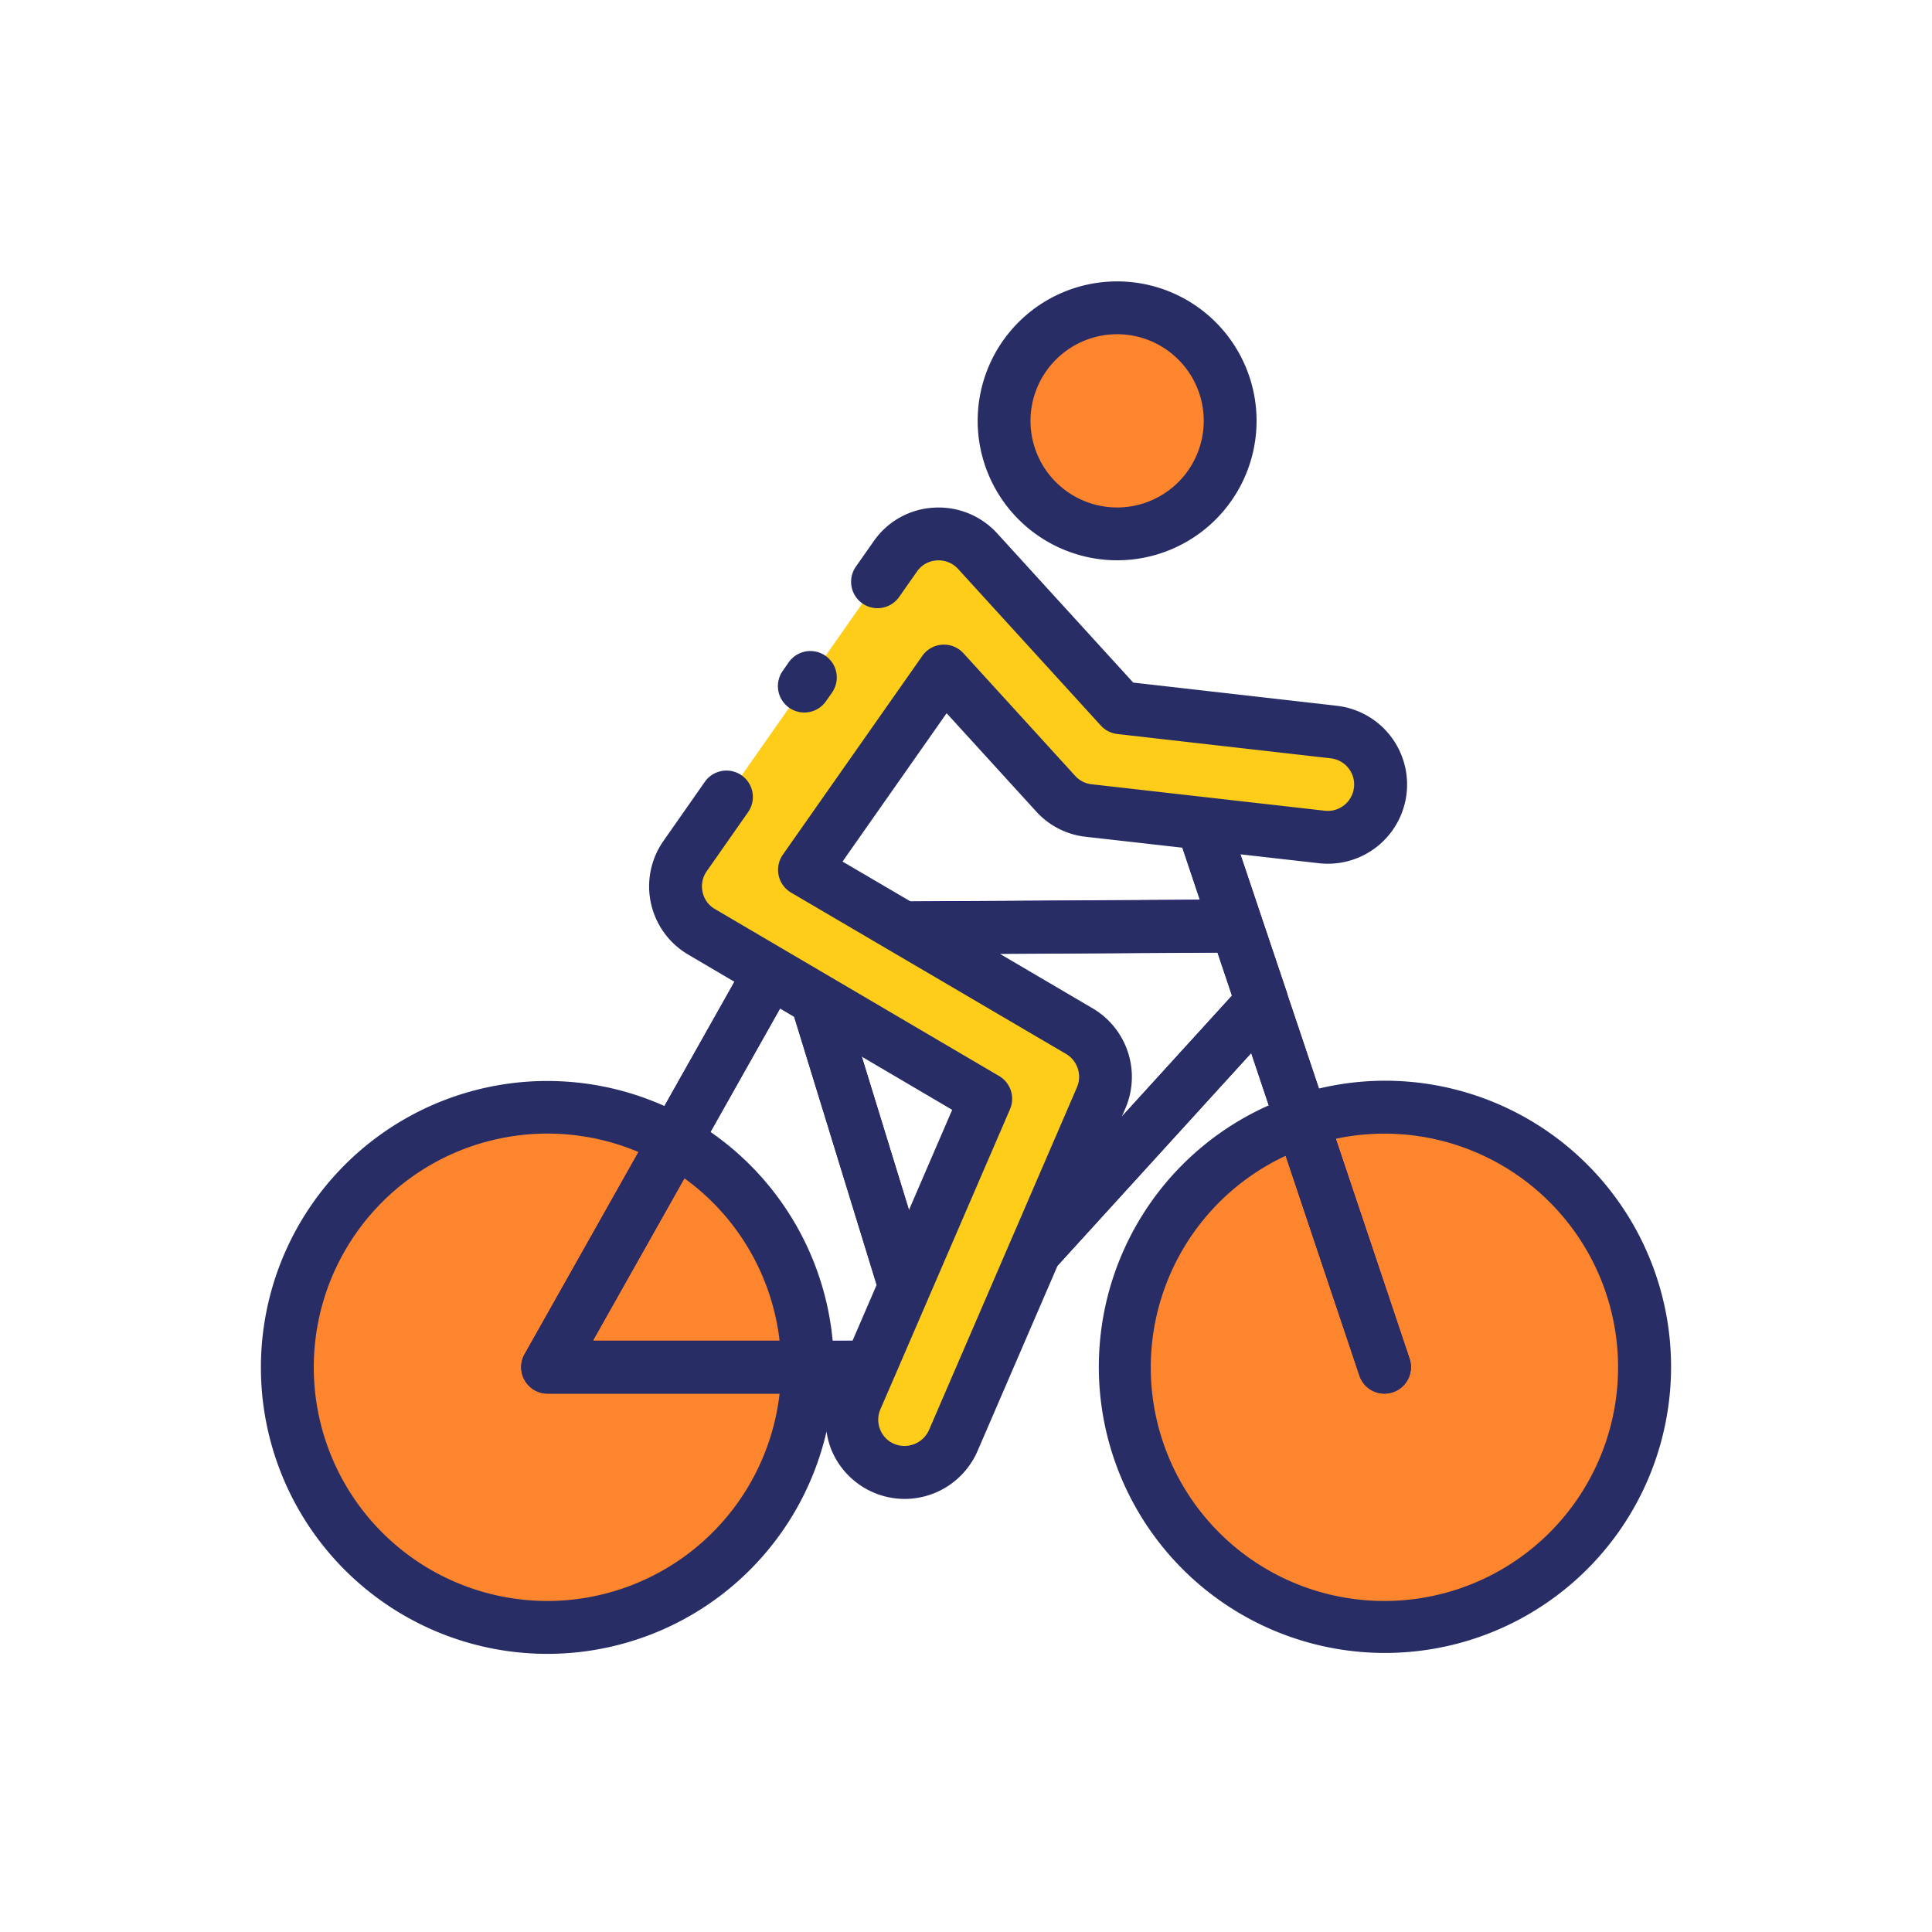 <svg height="512" viewBox="0 0 128 128" width="512" xmlns="http://www.w3.org/2000/svg"><g><g><circle cx="36.281" cy="90.57" fill="#fc852d" r="17.233"/><circle cx="91.728" cy="90.57" fill="#fc852d" r="17.233"/><g fill="#120078"><path d="m57.635 88.822h-18.356l13.28-23.571a1.749 1.749 0 1 0 -3.048-1.718l-14.75 26.18a1.749 1.749 0 0 0 1.524 2.609h21.35a1.75 1.75 0 0 0 0-3.5z"/><path d="m55.767 65.677a1.75 1.75 0 1 0 -3.345 1.03l5.85 19.02a1.75 1.75 0 0 0 3.346-1.027z"/><path d="m93.388 90.013-8.109-24.172a.2.2 0 0 0 0-.026l-1.69-5.031-2.282-6.8a1.75 1.75 0 0 0 -3.319 1.113l1.512 4.509-19.622.116a1.75 1.75 0 0 0 .011 3.5h.01l20.769-.122.958 2.858-14.335 15.736a1.75 1.75 0 0 0 2.588 2.357l13.021-14.295 7.168 21.37a1.75 1.75 0 1 0 3.319-1.113z"/></g><path d="m91.465 52.352a3.5 3.5 0 0 1 -3.88 3.08l-15.45-1.75a3.454 3.454 0 0 1 -2.19-1.12l-7.4-8.12-9.24 13.17 6.58 3.86 11.64 6.83a3.511 3.511 0 0 1 1.44 4.41l-4.38 10.16-5.42 12.55a3.516 3.516 0 0 1 -3.22 2.12 3.5 3.5 0 0 1 -3.21-4.89l.9-2.08 2.31-5.36 5.37-12.43-11.215-6.59-3.06-1.8-4.54-2.67a3.5 3.5 0 0 1 -1.1-5.02l13.93-19.86a3.469 3.469 0 0 1 2.64-1.48 3.512 3.512 0 0 1 2.81 1.13l9.46 10.38 14.14 1.61a3.511 3.511 0 0 1 3.085 3.87z" fill="#fecd1a"/><circle cx="74.019" cy="27.865" fill="#fc852d" r="7.489"/></g><g fill="#282d66"><path d="m91.722 71.6a18.94 18.94 0 0 0 -4.347.521l-2.1-6.267c0-.009 0-.018 0-.027l-1.698-5.027-1.409-4.2 5.214.591a5.248 5.248 0 1 0 1.184-10.431l-13.487-1.536-9.025-9.9a5.243 5.243 0 0 0 -4.195-1.689 5.183 5.183 0 0 0 -3.973 2.222l-1.181 1.682a1.75 1.75 0 0 0 2.865 2.011l1.182-1.684a1.716 1.716 0 0 1 1.321-.738 1.758 1.758 0 0 1 1.4.563l9.459 10.379a1.746 1.746 0 0 0 1.095.56l14.139 1.611a1.747 1.747 0 1 1 -.394 3.472l-15.458-1.755a1.7 1.7 0 0 1 -1.083-.558l-7.4-8.12a1.749 1.749 0 0 0 -2.726.174l-9.24 13.17a1.75 1.75 0 0 0 .547 2.514l18.215 10.687a1.762 1.762 0 0 1 .724 2.211l-9.8 22.7a1.777 1.777 0 0 1 -2.316.922 1.717 1.717 0 0 1 -.925-.953 1.743 1.743 0 0 1 .022-1.345l.9-2.078.013-.028 7.67-17.764a1.75 1.75 0 0 0 -.72-2.2l-18.833-11.067a1.7 1.7 0 0 1 -.815-1.132 1.737 1.737 0 0 1 .275-1.369l2.755-3.936a1.75 1.75 0 0 0 -2.867-2.007l-2.755 3.936a5.242 5.242 0 0 0 1.645 7.532l3.059 1.8-4.637 8.23a18.977 18.977 0 1 0 10.737 21.562 5.316 5.316 0 0 0 .301 1.161 5.262 5.262 0 0 0 4.878 3.308 5.27 5.27 0 0 0 4.827-3.176l5.3-12.273 12.829-14.087 1.161 3.463a18.956 18.956 0 1 0 7.667-1.635zm-31.506 8.578-3.132-10.178 6 3.529zm-8.537-13.359.934.549 5.464 17.763-1.6 3.708h-1.309a18.979 18.979 0 0 0 -8.095-13.845zm-.028 22.02h-12.379l6.071-10.775a15.474 15.474 0 0 1 6.308 10.775zm-15.377 17.23a15.483 15.483 0 1 1 6.031-29.742l-7.551 13.4a1.75 1.75 0 0 0 1.524 2.609h15.372a15.5 15.5 0 0 1 -15.376 13.733zm26.442-58.817 5.925 6.5a5.182 5.182 0 0 0 3.29 1.686l6.4.724 1.16 3.461-19.142.113-4.529-2.656zm11.607 26.732.241-.561a5.27 5.27 0 0 0 -2.164-6.613l-6.146-3.61 14.407-.085.959 2.857zm17.4 32.085a15.471 15.471 0 0 1 -6.546-29.494l4.886 14.568a1.75 1.75 0 1 0 3.319-1.113l-4.892-14.582a15.481 15.481 0 1 1 3.232 30.621z"/><path d="m52.284 46.889a1.75 1.75 0 0 0 2.438-.429l.4-.572a1.75 1.75 0 0 0 -2.867-2.009l-.4.573a1.75 1.75 0 0 0 .429 2.437z"/><path d="m74.013 37.121a9.239 9.239 0 1 0 -9.24-9.239 9.249 9.249 0 0 0 9.24 9.239zm0-14.978a5.739 5.739 0 1 1 -5.74 5.739 5.745 5.745 0 0 1 5.74-5.739z"/></g></g></svg>